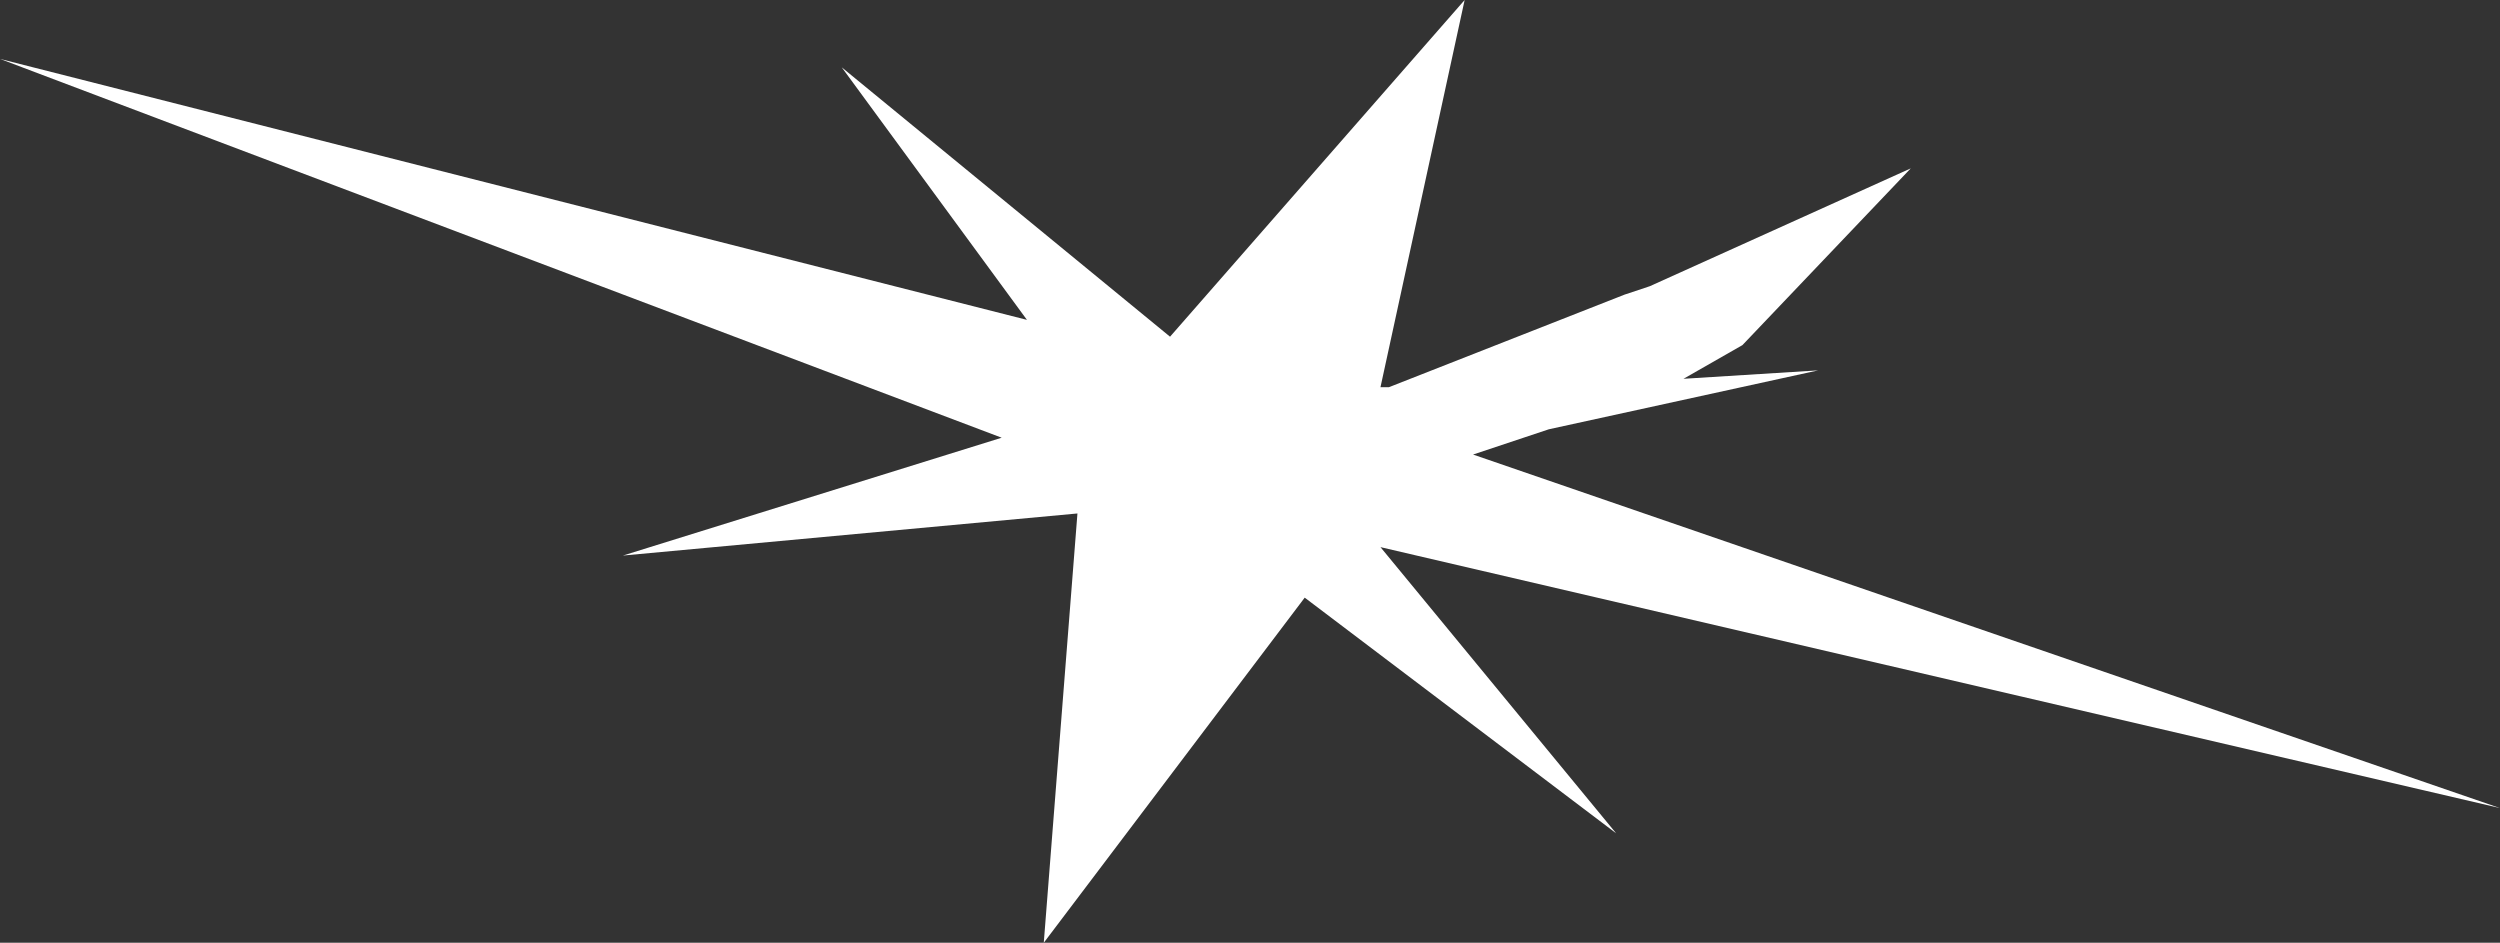 <?xml version="1.0" encoding="UTF-8" standalone="no"?>
<svg xmlns:xlink="http://www.w3.org/1999/xlink" height="5.6px" width="14.85px" xmlns="http://www.w3.org/2000/svg">
  <rect width="100%" height="100%" fill="#333333" stroke="none"/>
  <g transform="matrix(1, 0, 0, 1, 7.4, 2.25)">
    <path d="M3.95 -1.25 L2.95 -0.2 2.6 0.0 3.4 -0.05 1.8 0.3 1.35 0.45 7.45 2.55 0.8 1.0 2.2 2.7 0.35 1.3 -1.2 3.35 -1.0 0.8 -3.7 1.05 -1.45 0.35 -7.4 -1.9 -1.3 -0.35 -2.4 -1.85 -0.45 -0.25 1.3 -2.25 0.8 0.05 0.85 0.05 2.25 -0.5 2.4 -0.55 3.95 -1.25" fill="#ffffff" fill-rule="evenodd" stroke="none"/>
  </g>
</svg>
